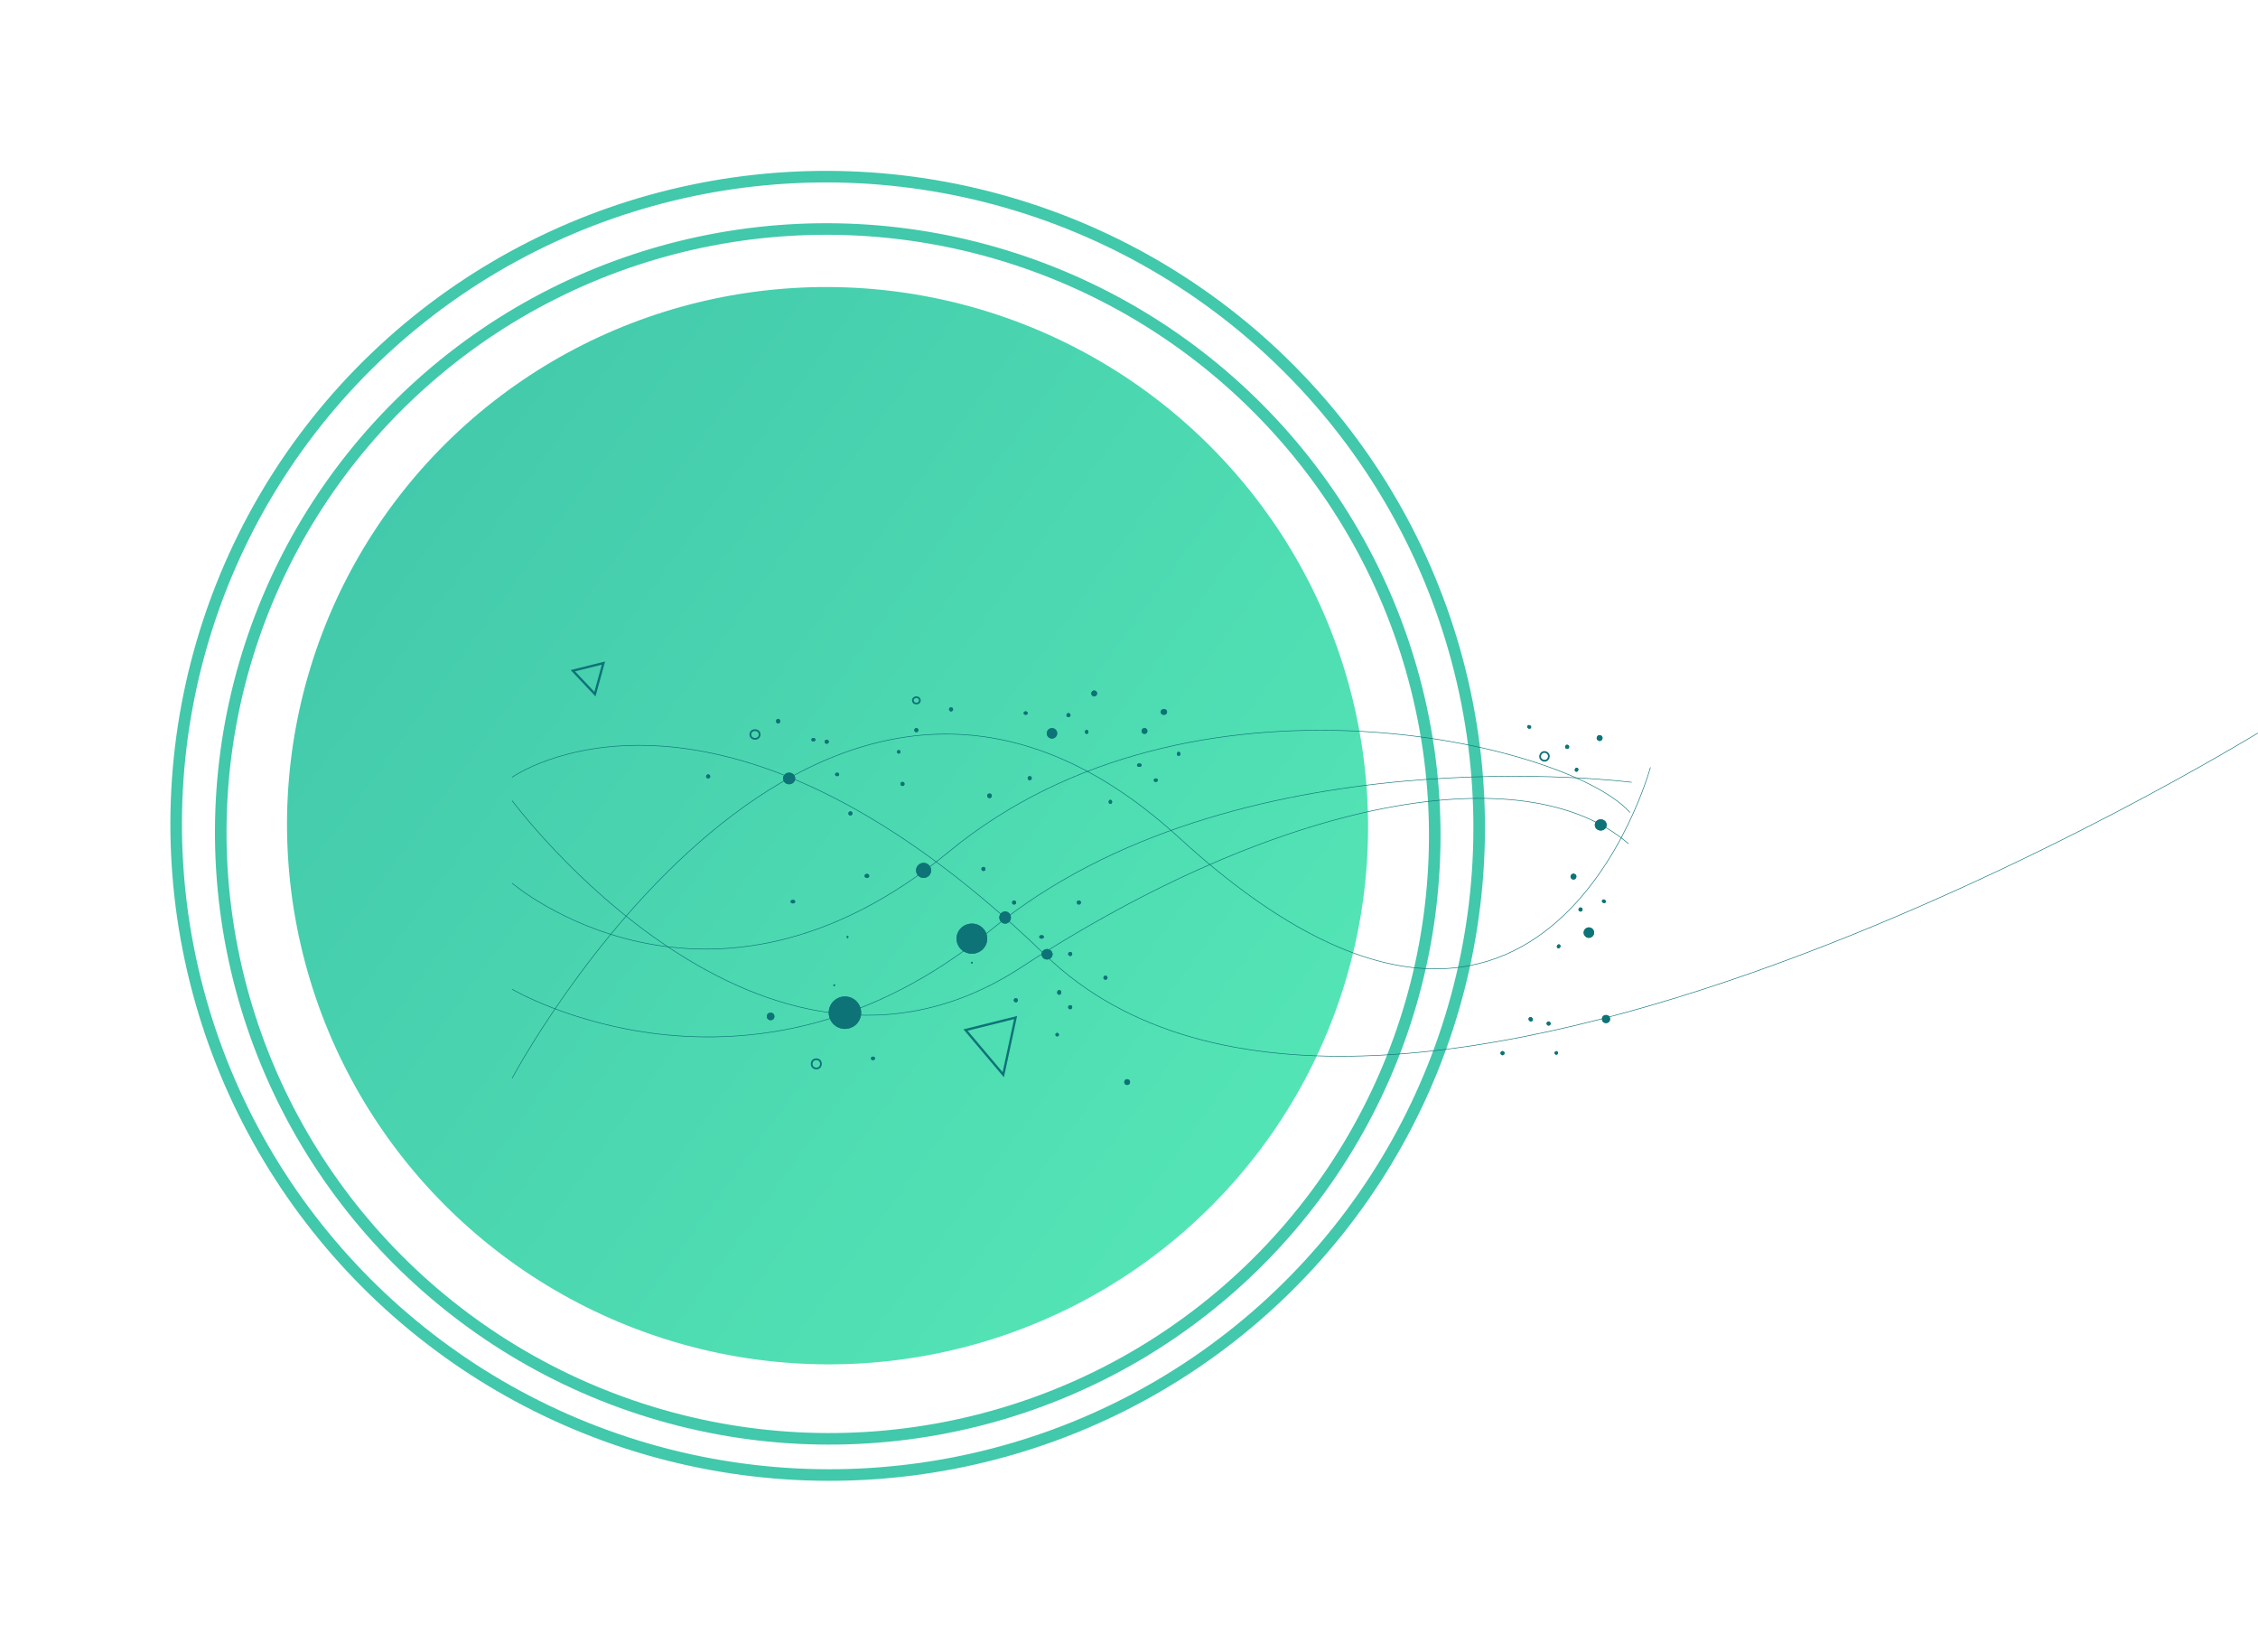 <svg id="Composant_4_1" data-name="Composant 4 – 1" xmlns="http://www.w3.org/2000/svg" xmlns:xlink="http://www.w3.org/1999/xlink" width="3904.366" height="2855.896" viewBox="0 0 3904.366 2855.896">
  <defs>
    <linearGradient id="linear-gradient" x1="0.661" y1="-0.072" x2="0.302" y2="1.048" gradientUnits="objectBoundingBox">
      <stop offset="0" stop-color="#55e7b6"/>
      <stop offset="1" stop-color="#42c8ab"/>
    </linearGradient>
  </defs>
  <g id="Composant_2_2" data-name="Composant 2 – 2">
    <ellipse id="Ellipse_1" data-name="Ellipse 1" cx="931" cy="935" rx="931" ry="935" transform="translate(2607.865 831.187) rotate(108)" fill="url(#linear-gradient)"/>
    <g id="Ellipse_2" data-name="Ellipse 2" transform="translate(2765.575 765.628) rotate(108)" fill="none" stroke="#42c8ab" stroke-width="20">
      <ellipse cx="1055.5" cy="1060" rx="1055.5" ry="1060" stroke="none"/>
      <ellipse cx="1055.5" cy="1060" rx="1045.5" ry="1050" fill="none"/>
    </g>
    <g id="Ellipse_3" data-name="Ellipse 3" transform="translate(2862.317 702.705) rotate(108)" fill="none" stroke="#42c8ab" stroke-width="20">
      <ellipse cx="1132" cy="1137" rx="1132" ry="1137" stroke="none"/>
      <ellipse cx="1132" cy="1137" rx="1122" ry="1127" fill="none"/>
    </g>
  </g>
  <g id="Formes_géométriques" data-name="Formes géométriques" transform="translate(886 960)">
    <g id="Ellipse_54" data-name="Ellipse 54" transform="translate(1871.649 456.729)" fill="#0d7377" stroke="#0d7377" stroke-width="1">
      <ellipse cx="10.227" cy="9.636" rx="10.227" ry="9.636" stroke="none"/>
      <ellipse cx="10.227" cy="9.636" rx="9.727" ry="9.136" fill="none"/>
    </g>
    <g id="Groupe_5" data-name="Groupe 5">
      <g id="Ellipse_55" data-name="Ellipse 55" transform="translate(1884 795)" fill="#0d7377" stroke="#0d7377" stroke-width="1">
        <circle cx="7" cy="7" r="7" stroke="none"/>
        <circle cx="7" cy="7" r="6.5" fill="none"/>
      </g>
      <g id="Groupe_4" data-name="Groupe 4">
        <g id="Ellipse_23" data-name="Ellipse 23" transform="translate(1109 386)" fill="#0d7377" stroke="#0d7377" stroke-width="1">
          <ellipse cx="3.5" cy="3" rx="3.5" ry="3" stroke="none"/>
          <ellipse cx="3.5" cy="3" rx="3" ry="2.5" fill="none"/>
        </g>
        <g id="Ellipse_24" data-name="Ellipse 24" transform="translate(1149 340)" fill="#0d7377" stroke="#0d7377" stroke-width="1">
          <ellipse cx="3" cy="3.5" rx="3" ry="3.5" stroke="none"/>
          <ellipse cx="3" cy="3.5" rx="2.5" ry="3" fill="none"/>
        </g>
        <g id="Ellipse_25" data-name="Ellipse 25" transform="translate(1080 360)" fill="#0d7377" stroke="#0d7377" stroke-width="1">
          <ellipse cx="4" cy="3" rx="4" ry="3" stroke="none"/>
          <ellipse cx="4" cy="3" rx="3.5" ry="2.5" fill="none"/>
        </g>
        <g id="Groupe_3" data-name="Groupe 3">
          <g id="Polygone_1" data-name="Polygone 1" transform="translate(896.234 891.116) rotate(166)" fill="none">
            <path d="M47.789,0,95.577,97.284H0Z" stroke="none"/>
            <path d="M 47.789 9.072 L 6.421 93.284 L 89.156 93.284 L 47.789 9.072 M 47.789 0 L 95.577 97.284 L 7.62939453125e-06 97.284 L 47.789 0 Z" stroke="none" fill="#0d7377"/>
          </g>
          <path id="Tracé_3" data-name="Tracé 3" d="M-1908.351,3271.469s430.287,581.444,879.654,288.445S-157.289,3191.006,21.85,3345.856" transform="translate(1908 -2846.998)" fill="none" stroke="#0d7377" stroke-width="1"/>
          <path id="Tracé_4" data-name="Tracé 4" d="M-1908.351,3797.209s525.931-989.821,1152.919-415.967S59.8,3259.8,59.8,3259.8" transform="translate(1908 -2893.013)" fill="none" stroke="#0d7377" stroke-width="1"/>
          <path id="Tracé_5" data-name="Tracé 5" d="M-1908.351,3613.333s408.8,241.734,828.038-102.766S27.294,3255.45,27.294,3255.45" transform="translate(1908 -2862.815)" fill="none" stroke="#0d7377" stroke-width="1"/>
          <path id="Tracé_6" data-name="Tracé 6" d="M-1908.351,3462.925s337.563,289.613,755.634-54.886S-82.142,3220.175,24.431,3340.562" transform="translate(1908 -2895.748)" fill="none" stroke="#0d7377" stroke-width="1"/>
          <g id="Ellipse_4" data-name="Ellipse 4" transform="translate(698 532)" fill="#0d7377" stroke="#0d7377" stroke-width="1">
            <circle cx="13" cy="13" r="13" stroke="none"/>
            <circle cx="13" cy="13" r="12.5" fill="none"/>
          </g>
          <g id="Ellipse_5" data-name="Ellipse 5" transform="translate(768 637)" fill="#0d7377" stroke="#0d7377" stroke-width="1">
            <ellipse cx="26.5" cy="26" rx="26.5" ry="26" stroke="none"/>
            <ellipse cx="26.5" cy="26" rx="26" ry="25.5" fill="none"/>
          </g>
          <g id="Ellipse_6" data-name="Ellipse 6" transform="translate(547 763)" fill="#0d7377" stroke="#0d7377" stroke-width="1">
            <circle cx="28" cy="28" r="28" stroke="none"/>
            <circle cx="28" cy="28" r="27.5" fill="none"/>
          </g>
          <g id="Ellipse_12" data-name="Ellipse 12" transform="translate(915 681)" fill="#0d7377" stroke="#0d7377" stroke-width="1">
            <ellipse cx="9.5" cy="9" rx="9.5" ry="9" stroke="none"/>
            <ellipse cx="9.5" cy="9" rx="9" ry="8.5" fill="none"/>
          </g>
          <g id="Ellipse_11" data-name="Ellipse 11" transform="translate(1058 906)" fill="#0d7377" stroke="#0d7377" stroke-width="1">
            <circle cx="5" cy="5" r="5" stroke="none"/>
            <circle cx="5" cy="5" r="4.5" fill="none"/>
          </g>
          <g id="Ellipse_13" data-name="Ellipse 13" transform="translate(842 616)" fill="#0d7377" stroke="#0d7377" stroke-width="1">
            <ellipse cx="10" cy="10.5" rx="10" ry="10.5" stroke="none"/>
            <ellipse cx="10" cy="10.5" rx="9.5" ry="10" fill="none"/>
          </g>
          <g id="Ellipse_29" data-name="Ellipse 29" transform="translate(558 376)" fill="#0d7377" stroke="#0d7377" stroke-width="1">
            <ellipse cx="3.5" cy="3" rx="3.5" ry="3" stroke="none"/>
            <ellipse cx="3.5" cy="3" rx="3" ry="2.5" fill="none"/>
          </g>
          <g id="Ellipse_30" data-name="Ellipse 30" transform="translate(1031 423)" fill="#0d7377" stroke="#0d7377" stroke-width="1">
            <ellipse cx="3" cy="3.5" rx="3" ry="3.5" stroke="none"/>
            <ellipse cx="3" cy="3.5" rx="2.5" ry="3" fill="none"/>
          </g>
          <g id="Ellipse_31" data-name="Ellipse 31" transform="translate(939 826)" fill="#0d7377" stroke="#0d7377" stroke-width="1">
            <circle cx="3" cy="3" r="3" stroke="none"/>
            <circle cx="3" cy="3" r="2.5" fill="none"/>
          </g>
          <g id="Ellipse_32" data-name="Ellipse 32" transform="translate(867 766)" fill="#0d7377" stroke="#0d7377" stroke-width="1">
            <circle cx="3.5" cy="3.5" r="3.5" stroke="none"/>
            <circle cx="3.5" cy="3.5" r="3" fill="none"/>
          </g>
          <g id="Ellipse_33" data-name="Ellipse 33" transform="translate(942 752)" fill="#0d7377" stroke="#0d7377" stroke-width="1">
            <ellipse cx="3.5" cy="4" rx="3.5" ry="4" stroke="none"/>
            <ellipse cx="3.5" cy="4" rx="3" ry="3.5" fill="none"/>
          </g>
          <g id="Ellipse_34" data-name="Ellipse 34" transform="translate(961 778)" fill="#0d7377" stroke="#0d7377" stroke-width="1">
            <circle cx="3.5" cy="3.5" r="3.5" stroke="none"/>
            <circle cx="3.5" cy="3.5" r="3" fill="none"/>
          </g>
          <g id="Ellipse_35" data-name="Ellipse 35" transform="translate(1022 727)" fill="#0d7377" stroke="#0d7377" stroke-width="1">
            <circle cx="3.5" cy="3.5" r="3.5" stroke="none"/>
            <circle cx="3.5" cy="3.5" r="3" fill="none"/>
          </g>
          <g id="Ellipse_36" data-name="Ellipse 36" transform="translate(961 686)" fill="#0d7377" stroke="#0d7377" stroke-width="1">
            <circle cx="3.5" cy="3.5" r="3.5" stroke="none"/>
            <circle cx="3.5" cy="3.5" r="3" fill="none"/>
          </g>
          <g id="Ellipse_37" data-name="Ellipse 37" transform="translate(976 597)" fill="#0d7377" stroke="#0d7377" stroke-width="1">
            <circle cx="3.5" cy="3.5" r="3.5" stroke="none"/>
            <circle cx="3.5" cy="3.5" r="3" fill="none"/>
          </g>
          <g id="Ellipse_38" data-name="Ellipse 38" transform="translate(620 867)" fill="#0d7377" stroke="#0d7377" stroke-width="1">
            <ellipse cx="3.5" cy="3" rx="3.5" ry="3" stroke="none"/>
            <ellipse cx="3.5" cy="3" rx="3" ry="2.5" fill="none"/>
          </g>
          <g id="Ellipse_39" data-name="Ellipse 39" transform="translate(440 791)" fill="#0d7377" stroke="#0d7377" stroke-width="1">
            <circle cx="6.5" cy="6.5" r="6.5" stroke="none"/>
            <circle cx="6.5" cy="6.5" r="6" fill="none"/>
          </g>
          <g id="Ellipse_41" data-name="Ellipse 41" transform="translate(481 596)" fill="#0d7377" stroke="#0d7377" stroke-width="1">
            <ellipse cx="4" cy="3" rx="4" ry="3" stroke="none"/>
            <ellipse cx="4" cy="3" rx="3.5" ry="2.5" fill="none"/>
          </g>
          <g id="Ellipse_44" data-name="Ellipse 44" transform="translate(609 551)" fill="#0d7377" stroke="#0d7377" stroke-width="1">
            <ellipse cx="4" cy="3.5" rx="4" ry="3.5" stroke="none"/>
            <ellipse cx="4" cy="3.5" rx="3.5" ry="3" fill="none"/>
          </g>
          <g id="Ellipse_45" data-name="Ellipse 45" transform="translate(811 539)" fill="#0d7377" stroke="#0d7377" stroke-width="1">
            <circle cx="3.5" cy="3.5" r="3.5" stroke="none"/>
            <circle cx="3.5" cy="3.5" r="3" fill="none"/>
          </g>
          <g id="Ellipse_47" data-name="Ellipse 47" transform="translate(555 742)" fill="#0d7377" stroke="#0d7377" stroke-width="1">
            <circle cx="1.5" cy="1.5" r="1.5" stroke="none"/>
            <circle cx="1.5" cy="1.5" r="1" fill="none"/>
          </g>
          <g id="Ellipse_48" data-name="Ellipse 48" transform="translate(578 658)" fill="#0d7377" stroke="#0d7377" stroke-width="1">
            <ellipse cx="1.5" cy="2" rx="1.5" ry="2" stroke="none"/>
            <ellipse cx="1.5" cy="2" rx="1" ry="1.5" fill="none"/>
          </g>
          <g id="Ellipse_49" data-name="Ellipse 49" transform="translate(793 703)" fill="#0d7377" stroke="#0d7377" stroke-width="1">
            <circle cx="1.5" cy="1.5" r="1.5" stroke="none"/>
            <circle cx="1.5" cy="1.5" r="1" fill="none"/>
          </g>
          <g id="Ellipse_52" data-name="Ellipse 52" transform="translate(516 870)" fill="none" stroke="#0d7377" stroke-width="3">
            <circle cx="9.5" cy="9.5" r="9.5" stroke="none"/>
            <circle cx="9.5" cy="9.5" r="8" fill="none"/>
          </g>
          <g id="Groupe_2" data-name="Groupe 2">
            <g id="Polygone_2" data-name="Polygone 2" transform="translate(173.51 236.722) rotate(166)" fill="none">
              <path d="M30.721,0,61.442,54.615H0Z" stroke="none"/>
              <path d="M 30.721 8.159 L 6.839 50.615 L 54.603 50.615 L 30.721 8.159 M 30.721 -3.814697265625e-06 L 61.442 54.615 L 0 54.615 L 30.721 -3.814697265625e-06 Z" stroke="none" fill="#0d7377"/>
            </g>
            <path id="Tracé_2" data-name="Tracé 2" d="M-1442.351,3186.6s348-247.572,921.389,307.13S1576.1,3110.219,1576.1,3110.219" transform="translate(1442 -2802.769)" fill="none" stroke="#0d7377" stroke-width="1"/>
            <g id="Ellipse_7" data-name="Ellipse 7" transform="translate(691 244)" fill="none" stroke="#0d7377" stroke-width="3">
              <ellipse cx="7.5" cy="7" rx="7.5" ry="7" stroke="none"/>
              <ellipse cx="7.5" cy="7" rx="6" ry="5.5" fill="none"/>
            </g>
            <g id="Ellipse_8" data-name="Ellipse 8" transform="translate(1001 234)" fill="#0d7377" stroke="#0d7377" stroke-width="1">
              <circle cx="5" cy="5" r="5" stroke="none"/>
              <circle cx="5" cy="5" r="4.5" fill="none"/>
            </g>
            <g id="Ellipse_9" data-name="Ellipse 9" transform="translate(1121 266)" fill="#0d7377" stroke="#0d7377" stroke-width="1">
              <ellipse cx="5.5" cy="5" rx="5.5" ry="5" stroke="none"/>
              <ellipse cx="5.5" cy="5" rx="5" ry="4.5" fill="none"/>
            </g>
            <g id="Ellipse_10" data-name="Ellipse 10" transform="translate(1088 299)" fill="#0d7377" stroke="#0d7377" stroke-width="1">
              <circle cx="5" cy="5" r="5" stroke="none"/>
              <circle cx="5" cy="5" r="4.5" fill="none"/>
            </g>
            <g id="Ellipse_14" data-name="Ellipse 14" transform="translate(990 302)" fill="#0d7377" stroke="#0d7377" stroke-width="1">
              <ellipse cx="3" cy="3.5" rx="3" ry="3.5" stroke="none"/>
              <ellipse cx="3" cy="3.5" rx="2.5" ry="3" fill="none"/>
            </g>
            <g id="Ellipse_15" data-name="Ellipse 15" transform="translate(958 273)" fill="#0d7377" stroke="#0d7377" stroke-width="1">
              <circle cx="3.5" cy="3.5" r="3.5" stroke="none"/>
              <circle cx="3.5" cy="3.5" r="3" fill="none"/>
            </g>
            <g id="Ellipse_16" data-name="Ellipse 16" transform="translate(884 270)" fill="#0d7377" stroke="#0d7377" stroke-width="1">
              <ellipse cx="3.5" cy="3" rx="3.5" ry="3" stroke="none"/>
              <ellipse cx="3.5" cy="3" rx="3" ry="2.5" fill="none"/>
            </g>
            <g id="Ellipse_17" data-name="Ellipse 17" transform="translate(755 263)" fill="#0d7377" stroke="#0d7377" stroke-width="1">
              <circle cx="3.5" cy="3.5" r="3.5" stroke="none"/>
              <circle cx="3.5" cy="3.5" r="3" fill="none"/>
            </g>
            <g id="Ellipse_18" data-name="Ellipse 18" transform="translate(695 299)" fill="#0d7377" stroke="#0d7377" stroke-width="1">
              <circle cx="3.5" cy="3.5" r="3.5" stroke="none"/>
              <circle cx="3.5" cy="3.5" r="3" fill="none"/>
            </g>
            <g id="Ellipse_19" data-name="Ellipse 19" transform="translate(665 337)" fill="#0d7377" stroke="#0d7377" stroke-width="1">
              <circle cx="3" cy="3" r="3" stroke="none"/>
              <circle cx="3" cy="3" r="2.5" fill="none"/>
            </g>
            <g id="Ellipse_20" data-name="Ellipse 20" transform="translate(540 319)" fill="#0d7377" stroke="#0d7377" stroke-width="1">
              <circle cx="3.5" cy="3.5" r="3.5" stroke="none"/>
              <circle cx="3.5" cy="3.5" r="3" fill="none"/>
            </g>
            <g id="Ellipse_21" data-name="Ellipse 21" transform="translate(517 316)" fill="#0d7377" stroke="#0d7377" stroke-width="1">
              <ellipse cx="3.5" cy="3" rx="3.5" ry="3" stroke="none"/>
              <ellipse cx="3.5" cy="3" rx="3" ry="2.5" fill="none"/>
            </g>
            <g id="Ellipse_22" data-name="Ellipse 22" transform="translate(891 382)" fill="#0d7377" stroke="#0d7377" stroke-width="1">
              <circle cx="3.5" cy="3.5" r="3.5" stroke="none"/>
              <circle cx="3.5" cy="3.5" r="3" fill="none"/>
            </g>
            <g id="Ellipse_26" data-name="Ellipse 26" transform="translate(456 283)" fill="#0d7377" stroke="#0d7377" stroke-width="1">
              <ellipse cx="3.5" cy="4" rx="3.5" ry="4" stroke="none"/>
              <ellipse cx="3.5" cy="4" rx="3" ry="3.5" fill="none"/>
            </g>
            <g id="Ellipse_27" data-name="Ellipse 27" transform="translate(821 412)" fill="#0d7377" stroke="#0d7377" stroke-width="1">
              <circle cx="4" cy="4" r="4" stroke="none"/>
              <circle cx="4" cy="4" r="3.5" fill="none"/>
            </g>
            <g id="Ellipse_28" data-name="Ellipse 28" transform="translate(671 392)" fill="#0d7377" stroke="#0d7377" stroke-width="1">
              <circle cx="3.5" cy="3.5" r="3.5" stroke="none"/>
              <circle cx="3.5" cy="3.5" r="3" fill="none"/>
            </g>
            <g id="Ellipse_42" data-name="Ellipse 42" transform="translate(335 379)" fill="#0d7377" stroke="#0d7377" stroke-width="1">
              <circle cx="3.5" cy="3.5" r="3.5" stroke="none"/>
              <circle cx="3.5" cy="3.5" r="3" fill="none"/>
            </g>
            <g id="Ellipse_43" data-name="Ellipse 43" transform="translate(468 376)" fill="#0d7377" stroke="#0d7377" stroke-width="1">
              <ellipse cx="10.5" cy="10" rx="10.5" ry="10" stroke="none"/>
              <ellipse cx="10.5" cy="10" rx="10" ry="9.5" fill="none"/>
            </g>
            <g id="Ellipse_46" data-name="Ellipse 46" transform="translate(581 443)" fill="#0d7377" stroke="#0d7377" stroke-width="1">
              <circle cx="3.5" cy="3.5" r="3.5" stroke="none"/>
              <circle cx="3.5" cy="3.5" r="3" fill="none"/>
            </g>
            <g id="Ellipse_51" data-name="Ellipse 51" transform="translate(410 301)" fill="none" stroke="#0d7377" stroke-width="3">
              <ellipse cx="9.5" cy="9" rx="9.5" ry="9" stroke="none"/>
              <ellipse cx="9.5" cy="9" rx="8" ry="7.5" fill="none"/>
            </g>
            <g id="Ellipse_53" data-name="Ellipse 53" transform="translate(924 299)" fill="#0d7377" stroke="#0d7377" stroke-width="1">
              <circle cx="9" cy="9" r="9" stroke="none"/>
              <circle cx="9" cy="9" r="8.5" fill="none"/>
            </g>
          </g>
          <g id="Ellipse_56" data-name="Ellipse 56" transform="translate(911 657)" fill="#0d7377" stroke="#0d7377" stroke-width="1">
            <ellipse cx="4" cy="3" rx="4" ry="3" stroke="none"/>
            <ellipse cx="4" cy="3" rx="3.5" ry="2.5" fill="none"/>
          </g>
          <g id="Ellipse_57" data-name="Ellipse 57" transform="translate(864 597)" fill="#0d7377" stroke="#0d7377" stroke-width="1">
            <circle cx="3.5" cy="3.5" r="3.5" stroke="none"/>
            <circle cx="3.5" cy="3.5" r="3" fill="none"/>
          </g>
        </g>
      </g>
      <g id="Ellipse_62" data-name="Ellipse 62" transform="translate(1822.073 326.672) rotate(25)" fill="#0d7377" stroke="#0d7377" stroke-width="1">
        <circle cx="3.5" cy="3.5" r="3.5" stroke="none"/>
        <circle cx="3.5" cy="3.5" r="3" fill="none"/>
      </g>
      <g id="Ellipse_63" data-name="Ellipse 63" transform="translate(1756.274 292.679) rotate(25)" fill="#0d7377" stroke="#0d7377" stroke-width="1">
        <ellipse cx="3.5" cy="3" rx="3.5" ry="3" stroke="none"/>
        <ellipse cx="3.5" cy="3" rx="3" ry="2.5" fill="none"/>
      </g>
      <g id="Ellipse_64" data-name="Ellipse 64" transform="translate(1780.27 335.867) rotate(25)" fill="none" stroke="#0d7377" stroke-width="3">
        <circle cx="9" cy="9" r="9" stroke="none"/>
        <circle cx="9" cy="9" r="7.5" fill="none"/>
      </g>
      <g id="Ellipse_60" data-name="Ellipse 60" transform="translate(1877.526 309.498) rotate(25)" fill="#0d7377" stroke="#0d7377" stroke-width="1">
        <circle cx="5" cy="5" r="5" stroke="none"/>
        <circle cx="5" cy="5" r="4.5" fill="none"/>
      </g>
      <g id="Ellipse_61" data-name="Ellipse 61" transform="translate(1838.819 366.478) rotate(25)" fill="#0d7377" stroke="#0d7377" stroke-width="1">
        <ellipse cx="3" cy="3.5" rx="3" ry="3.5" stroke="none"/>
        <ellipse cx="3" cy="3.5" rx="2.5" ry="3" fill="none"/>
      </g>
      <g id="Ellipse_65" data-name="Ellipse 65" transform="matrix(0.469, -0.883, 0.883, 0.469, 1827.974, 557.779)" fill="#0d7377" stroke="#0d7377" stroke-width="1">
        <circle cx="5" cy="5" r="5" stroke="none"/>
        <circle cx="5" cy="5" r="4.5" fill="none"/>
      </g>
      <g id="Ellipse_66" data-name="Ellipse 66" transform="matrix(0.469, -0.883, 0.883, 0.469, 1882.851, 599.416)" fill="#0d7377" stroke="#0d7377" stroke-width="1">
        <ellipse cx="3" cy="3.5" rx="3" ry="3.5" stroke="none"/>
        <ellipse cx="3" cy="3.5" rx="2.5" ry="3" fill="none"/>
      </g>
      <g id="Ellipse_67" data-name="Ellipse 67" transform="matrix(0.469, -0.883, 0.883, 0.469, 1842.222, 614.055)" fill="#0d7377" stroke="#0d7377" stroke-width="1">
        <circle cx="3.5" cy="3.5" r="3.5" stroke="none"/>
        <circle cx="3.5" cy="3.5" r="3" fill="none"/>
      </g>
      <g id="Ellipse_68" data-name="Ellipse 68" transform="matrix(0.469, -0.883, 0.883, 0.469, 1804.832, 677.985)" fill="#0d7377" stroke="#0d7377" stroke-width="1">
        <ellipse cx="3.5" cy="3" rx="3.5" ry="3" stroke="none"/>
        <ellipse cx="3.5" cy="3" rx="3" ry="2.5" fill="none"/>
      </g>
      <g id="Ellipse_69" data-name="Ellipse 69" transform="matrix(0.469, -0.883, 0.883, 0.469, 1849.217, 656.282)" fill="#0d7377" stroke="#0d7377" stroke-width="1">
        <circle cx="9" cy="9" r="9" stroke="none"/>
        <circle cx="9" cy="9" r="8.5" fill="none"/>
      </g>
      <g id="Ellipse_75" data-name="Ellipse 75" transform="translate(1800.825 860.226) rotate(-40)" fill="#0d7377" stroke="#0d7377" stroke-width="1">
        <circle cx="3" cy="3" r="3" stroke="none"/>
        <circle cx="3" cy="3" r="2.5" fill="none"/>
      </g>
      <g id="Ellipse_76" data-name="Ellipse 76" transform="translate(1707.102 860.544) rotate(-40)" fill="#0d7377" stroke="#0d7377" stroke-width="1">
        <circle cx="3.5" cy="3.5" r="3.5" stroke="none"/>
        <circle cx="3.5" cy="3.5" r="3" fill="none"/>
      </g>
      <g id="Ellipse_77" data-name="Ellipse 77" transform="translate(1755.557 801.61) rotate(-40)" fill="#0d7377" stroke="#0d7377" stroke-width="1">
        <ellipse cx="3.5" cy="4" rx="3.5" ry="4" stroke="none"/>
        <ellipse cx="3.5" cy="4" rx="3" ry="3.5" fill="none"/>
      </g>
      <g id="Ellipse_78" data-name="Ellipse 78" transform="translate(1786.824 809.314) rotate(-40)" fill="#0d7377" stroke="#0d7377" stroke-width="1">
        <circle cx="3.5" cy="3.5" r="3.5" stroke="none"/>
        <circle cx="3.5" cy="3.5" r="3" fill="none"/>
      </g>
    </g>
  </g>
</svg>

